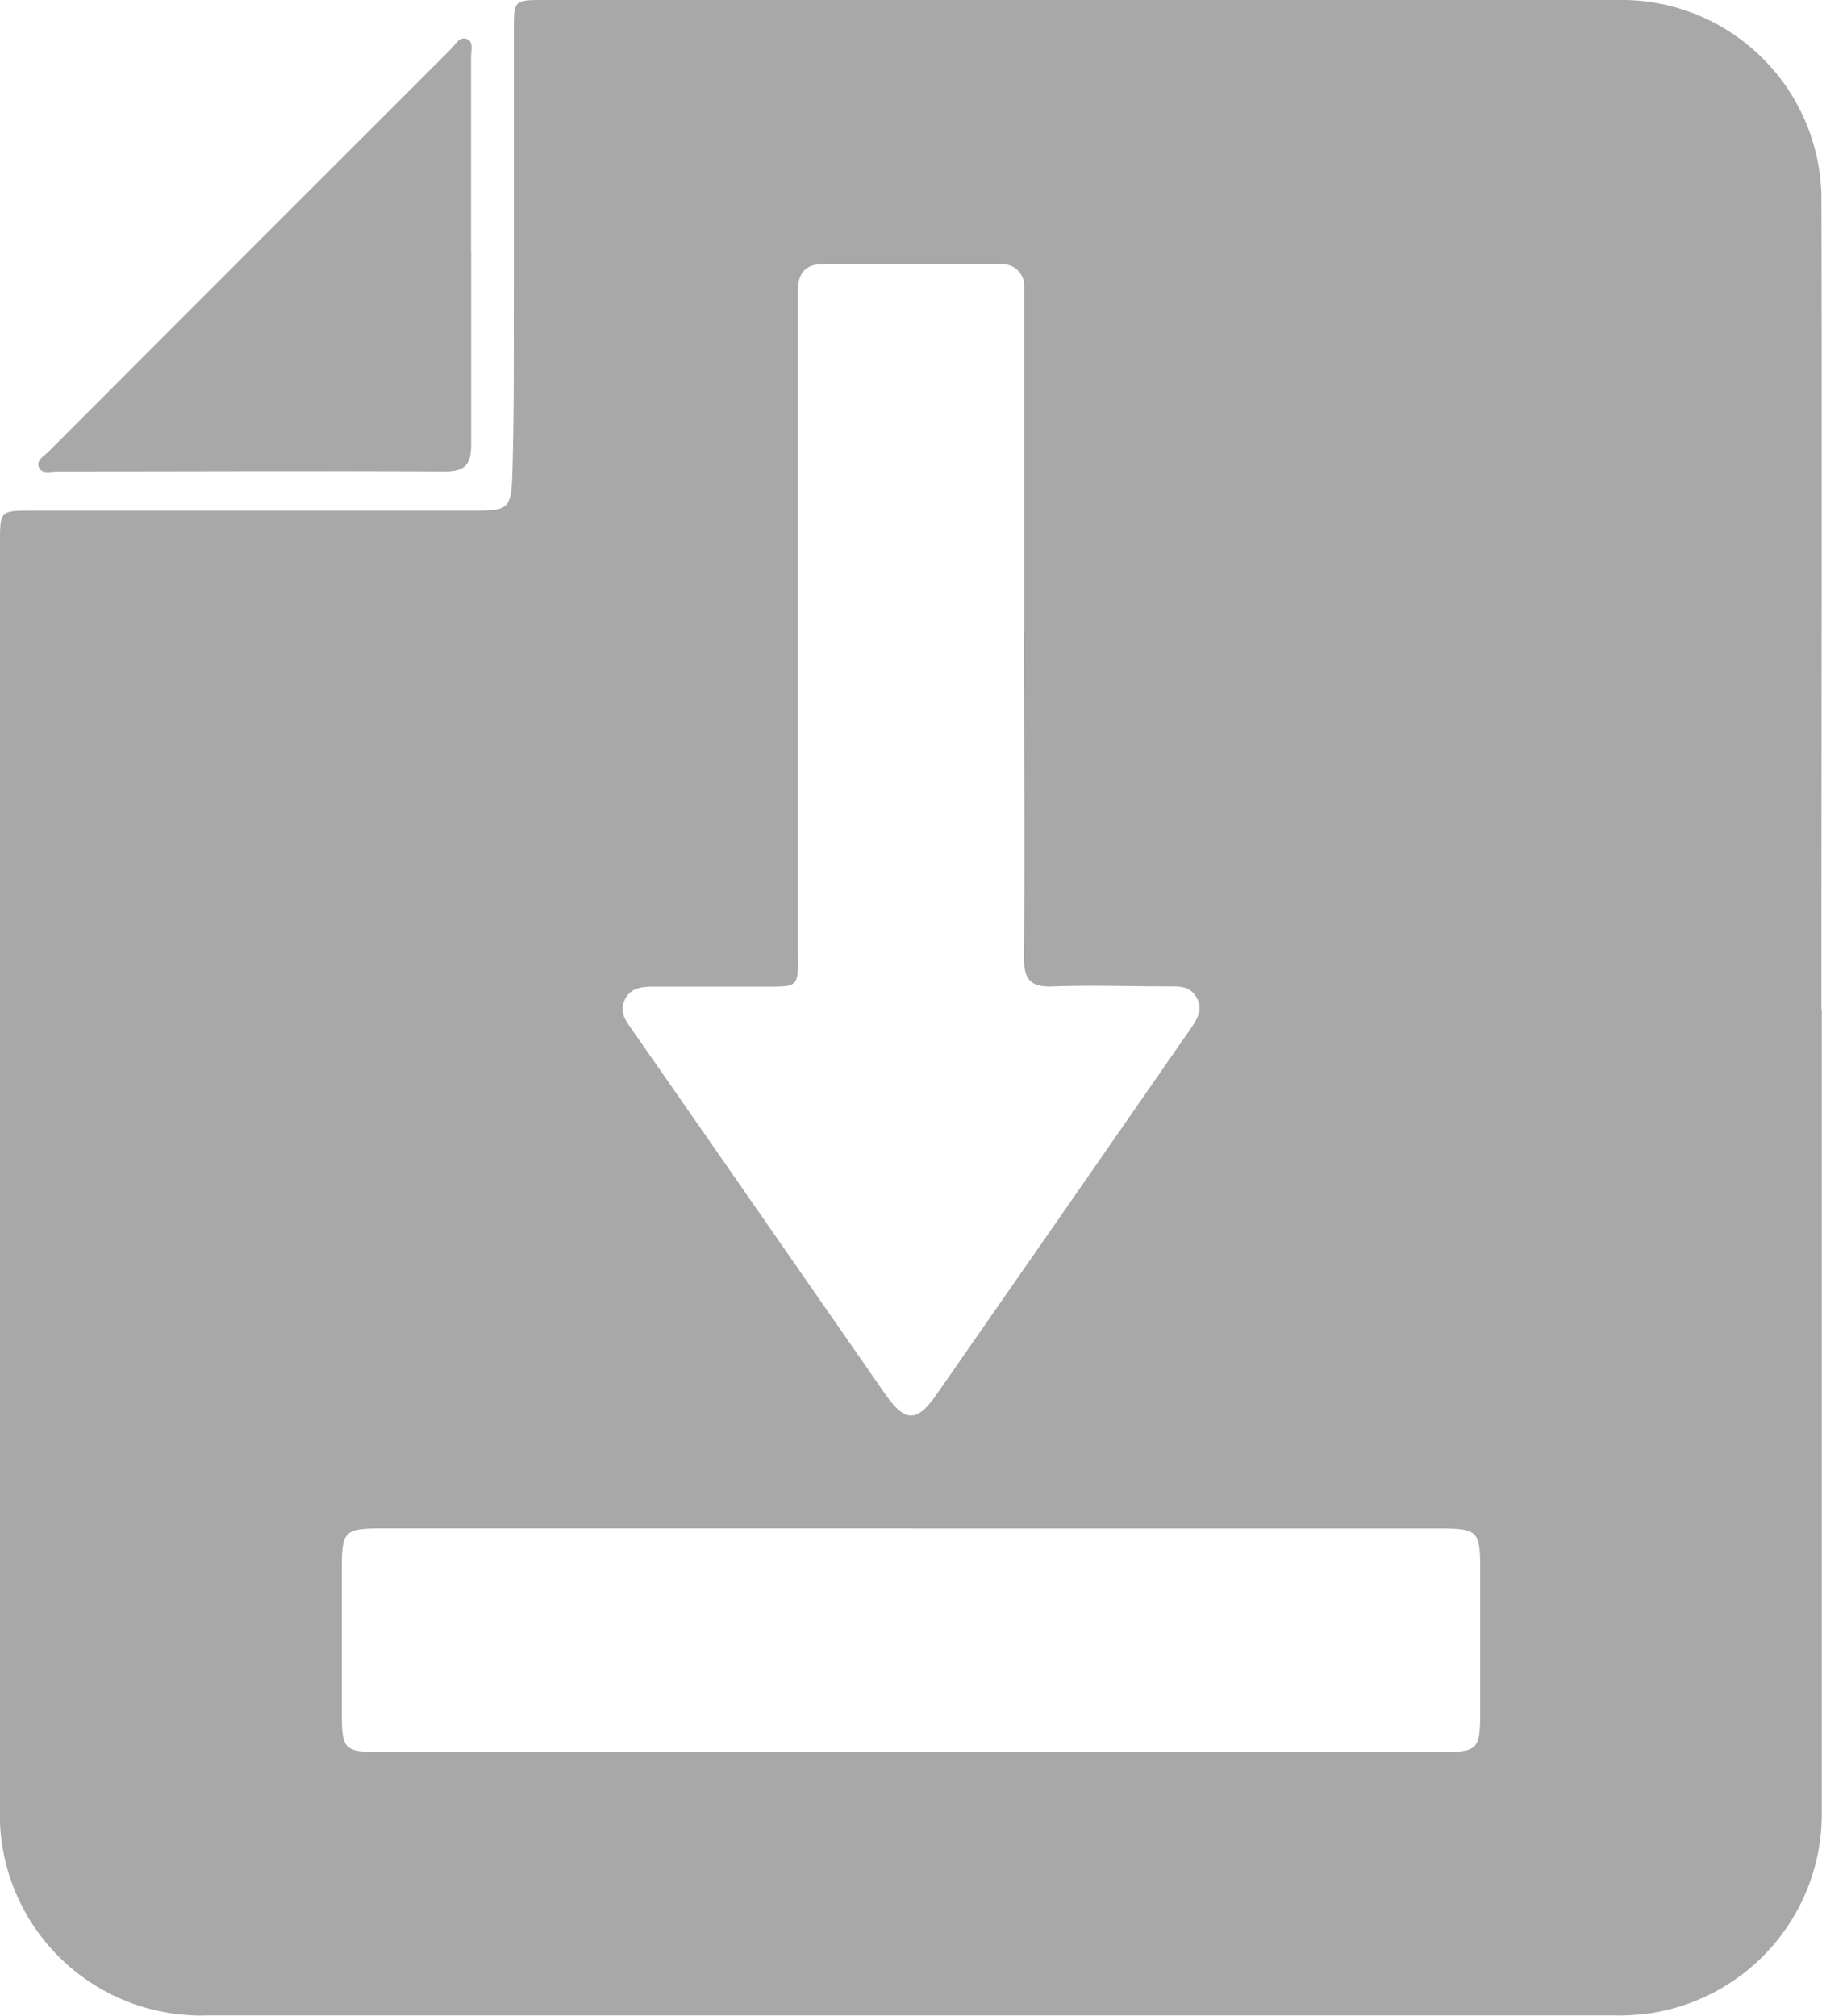 <svg xmlns="http://www.w3.org/2000/svg" xmlns:xlink="http://www.w3.org/1999/xlink" width="16.141" height="17.856" viewBox="0 0 16.141 17.856">
  <defs>
    <clipPath id="clip-path">
      <rect id="Rectangle_12410" data-name="Rectangle 12410" width="16.141" height="17.856" fill="none"/>
    </clipPath>
  </defs>
  <g id="Group_21631" data-name="Group 21631" clip-path="url(#clip-path)">
    <path id="Path_15751" data-name="Path 15751" d="M16.139,8.942q0,3.55,0,7.1a1.786,1.786,0,0,1-1.5,1.789,1.941,1.941,0,0,1-.344.022q-6.226,0-12.452,0A1.782,1.782,0,0,1,0,16q0-5.6,0-11.19c0-.283,0-.286.281-.286H4.188c.314,0,.341-.011.351-.33.016-.549.012-1.1.013-1.648,0-.76,0-1.519,0-2.279,0-.265,0-.267.274-.267q4.751,0,9.5,0a1.772,1.772,0,0,1,1.81,1.8c.005,2.2,0,4.395,0,6.592q0,.275,0,.549M9.073,5.591q0-1.434,0-2.867c0-.061,0-.122,0-.183a.19.19,0,0,0-.206-.2H7.279c-.144,0-.206.083-.211.219,0,.068,0,.136,0,.2q0,2.806,0,5.613c0,.4.037.365-.376.367-.3,0-.6,0-.895,0-.1,0-.211.006-.262.116s.006.181.062.262q1.121,1.611,2.239,3.223c.184.264.287.265.469,0q1.121-1.611,2.239-3.223c.06-.087.116-.174.057-.28s-.154-.1-.25-.1c-.339,0-.678-.012-1.017,0-.208.01-.265-.062-.263-.266.009-.963,0-1.925,0-2.888M8.068,13.539H3.412c-.368,0-.384.015-.384.373q0,.63,0,1.261c0,.326.021.347.346.347h9.395c.323,0,.343-.022.344-.349q0-.63,0-1.261c0-.351-.019-.37-.366-.37H8.068" transform="translate(0 0)" fill="#a8a8a8"/>
    <path id="Path_15752" data-name="Path 15752" d="M10.148,8.149c0,.57,0,1.14,0,1.709,0,.174-.052.24-.232.239-1.146-.006-2.293,0-3.439,0-.056,0-.136.03-.161-.045-.018-.057.048-.091.085-.128Q8.187,8.134,9.972,6.351c.04-.04.075-.118.145-.082.052.027.03.1.03.15q0,.865,0,1.73" transform="translate(-5.974 -5.92)" fill="#a8a8a8"/>
  </g>
</svg>

